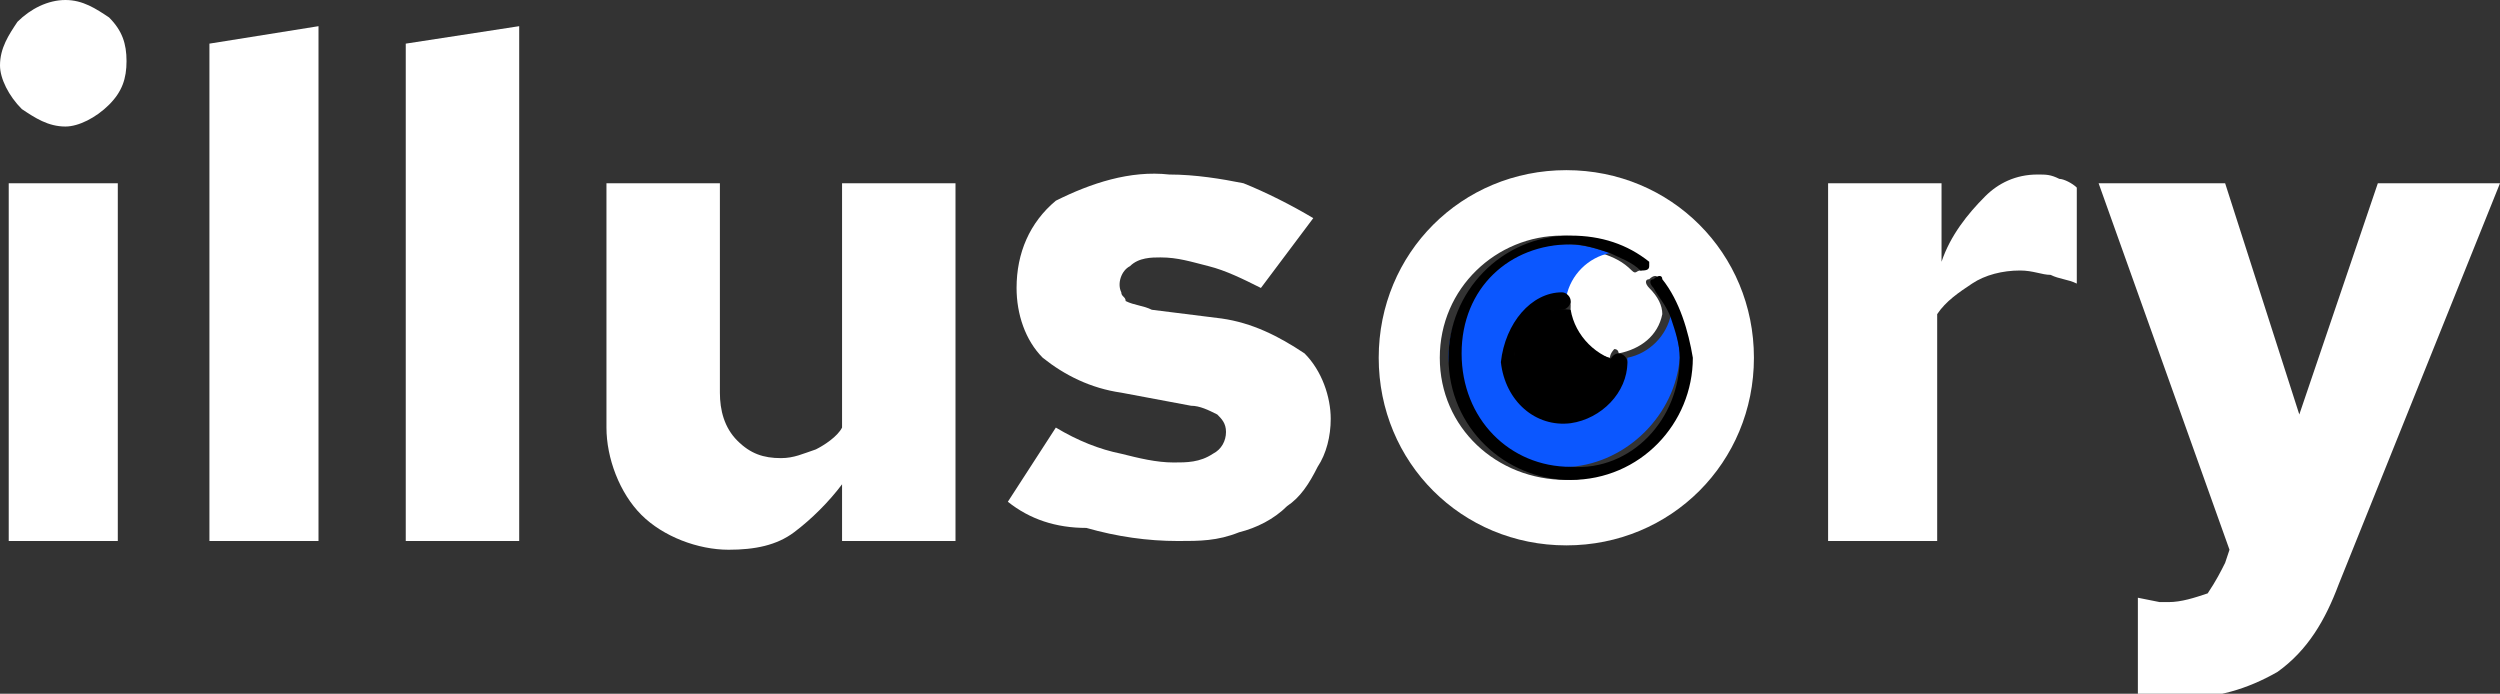 <?xml version="1.0" encoding="utf-8"?>
<!-- Generator: Adobe Illustrator 24.3.0, SVG Export Plug-In . SVG Version: 6.00 Build 0)  -->
<svg version="1.1" id="Layer_1" xmlns="http://www.w3.org/2000/svg" xmlns:xlink="http://www.w3.org/1999/xlink" x="0px"
     y="0px"
     viewBox="0 0 57.3 15.9" style="enable-background:new 0 0 57.3 15.9;" xml:space="preserve">
<rect x="0" y="0" width="57.3" height="15.9" fill="#333333" stroke="none"/>
<style type="text/css">
	.st0{fill:#FFFFFF;}
	.st1{fill:#0B57FF;}
</style>
    <g id="Layer_2_1_">
	<g id="Layer_2-2">
		<path class="st0" d="M1.5,2.9c-0.4,0-0.7-0.2-1-0.4C0.2,2.2,0,1.8,0,1.5c0-0.4,0.2-0.7,0.4-1C0.7,0.2,1.1,0,1.5,0
			c0.4,0,0.7,0.2,1,0.4c0.3,0.3,0.4,0.6,0.4,1c0,0.4-0.1,0.7-0.4,1C2.2,2.7,1.8,2.9,1.5,2.9z M2.7,4.2v8.2H0.2V4.2H2.7z"/>
        <path class="st0" d="M7.3,0.6v11.8H4.8V1L7.3,0.6z"/>
        <path class="st0" d="M11.9,0.6v11.8H9.3V1L11.9,0.6z"/>
        <path class="st0" d="M16.5,4.2V9c0,0.4,0.1,0.8,0.4,1.1c0.3,0.3,0.6,0.4,1,0.4c0.3,0,0.5-0.1,0.8-0.2c0.2-0.1,0.5-0.3,0.6-0.5V4.2
			h2.6v8.2h-2.6v-1.3c-0.3,0.4-0.7,0.8-1.1,1.1c-0.4,0.3-0.9,0.4-1.5,0.4c-0.7,0-1.5-0.3-2-0.8c-0.5-0.5-0.8-1.3-0.8-2V4.2H16.5z"/>
        <path class="st0" d="M23.1,11.5l1.1-1.7c0.5,0.3,1,0.5,1.5,0.6c0.4,0.1,0.8,0.2,1.2,0.2c0.3,0,0.6,0,0.9-0.2
			c0.2-0.1,0.3-0.3,0.3-0.5c0-0.2-0.1-0.3-0.2-0.4c-0.2-0.1-0.4-0.2-0.6-0.2l-1.6-0.3c-0.7-0.1-1.3-0.4-1.8-0.8
			c-0.4-0.4-0.6-1-0.6-1.6c0-0.8,0.3-1.5,0.9-2C25,4.2,25.9,3.9,26.8,4c0.6,0,1.2,0.1,1.7,0.2C29,4.4,29.6,4.7,30.1,5l-1.2,1.6
			c-0.4-0.2-0.8-0.4-1.2-0.5C27.3,6,27,5.9,26.6,5.9c-0.2,0-0.5,0-0.7,0.2c-0.2,0.1-0.3,0.4-0.2,0.6c0,0.1,0.1,0.1,0.1,0.2
			C26,7,26.2,7,26.4,7.1L28,7.3c0.7,0.1,1.3,0.4,1.9,0.8c0.4,0.4,0.6,1,0.6,1.5c0,0.4-0.1,0.8-0.3,1.1c-0.2,0.4-0.4,0.7-0.7,0.9
			c-0.3,0.3-0.7,0.5-1.1,0.6c-0.5,0.2-0.9,0.2-1.4,0.2c-0.7,0-1.4-0.1-2.1-0.3C24.2,12.1,23.6,11.9,23.1,11.5z"/>
        <path class="st0" d="M41.9,12.4V4.2h2.6V6c0.2-0.6,0.6-1.1,1-1.5C45.8,4.2,46.2,4,46.7,4c0.2,0,0.3,0,0.5,0.1
			c0.1,0,0.3,0.1,0.4,0.2v2.2c-0.2-0.1-0.4-0.1-0.6-0.2c-0.2,0-0.4-0.1-0.7-0.1c-0.4,0-0.8,0.1-1.1,0.3c-0.3,0.2-0.6,0.4-0.8,0.7
			v5.2L41.9,12.4z"/>
        <path class="st0" d="M51,12.9l0.1-0.3l-3-8.4H51l1.7,5.3l1.8-5.3h2.8l-3.7,9.2c-0.3,0.8-0.7,1.5-1.4,2c-0.7,0.4-1.4,0.6-2.2,0.6
			h-0.5c-0.2,0-0.4,0-0.5-0.1v-2.2l0.5,0.1h0.2c0.3,0,0.6-0.1,0.9-0.2C50.8,13.3,50.9,13.1,51,12.9z"/>
        <path class="st0" d="M35.9,3.9c-2.4,0-4.3,1.9-4.3,4.3s1.9,4.3,4.3,4.3s4.3-1.9,4.3-4.3l0,0C40.2,5.8,38.3,3.9,35.9,3.9z M35.9,11
			C34.3,11,33,9.8,33,8.2s1.3-2.8,2.8-2.8c0.6,0,1.3,0.2,1.8,0.6c0.1,0.1,0.1,0.2,0,0.2c-0.1,0-0.1,0.1-0.2,0
			c-0.2-0.2-0.4-0.3-0.7-0.4c-0.5,0.1-0.9,0.5-0.9,1C36,6.8,36,6.9,36,7S36,7.2,35.9,7.2c0.1,0.5,0.5,0.9,1,1C36.9,8.1,37,8,37,8
			c0.1,0,0.1,0.1,0.1,0.1c0.5-0.1,0.9-0.4,1-0.9C38.1,7,38,6.8,37.8,6.6c-0.1-0.1-0.1-0.2,0-0.2c0.1-0.1,0.2-0.1,0.2,0c0,0,0,0,0,0
			c0.4,0.5,0.6,1.1,0.6,1.8C38.7,9.7,37.4,11,35.9,11L35.9,11z"/>
        <path class="st1" d="M33.2,8.2c0.1,1.5,1.3,2.6,2.8,2.5c1.3-0.1,2.4-1.2,2.5-2.5c0-0.3-0.1-0.7-0.2-1c-0.1,0.5-0.5,0.9-1,1l0,0
			c0,0.8-0.6,1.4-1.4,1.4c-0.8,0-1.4-0.6-1.4-1.4c0-0.8,0.6-1.4,1.4-1.4l0,0l0,0c0.1-0.5,0.5-0.9,1-1c-0.3-0.1-0.6-0.2-1-0.2
			C34.4,5.6,33.2,6.8,33.2,8.2z"/>
        <path d="M34.6,8.3c0,0.7,0.6,1.3,1.3,1.3c0.7,0,1.3-0.6,1.3-1.3l0,0c-0.6-0.1-1.1-0.6-1.2-1.2l0,0c-0.7-0.1-1.3,0.4-1.3,1.1
			C34.6,8.3,34.6,8.3,34.6,8.3z"/>
        <path d="M38.1,6.4c0-0.1-0.1-0.1-0.2,0c-0.1,0-0.1,0.1,0,0.2c0,0,0,0,0,0C38,6.8,38.2,7,38.3,7.3c0.1,0.3,0.2,0.6,0.2,0.9
			c0,1.4-1.1,2.6-2.5,2.5c-1.4,0-2.5-1.1-2.5-2.6s1.1-2.5,2.5-2.5l0,0c0.3,0,0.6,0.1,0.9,0.2c0.2,0.1,0.5,0.2,0.7,0.4
			c0.1,0,0.2,0,0.2-0.1c0,0,0-0.1,0-0.1c-0.5-0.4-1.1-0.6-1.8-0.6c-1.6,0-2.8,1.3-2.8,2.8c0,1.6,1.3,2.8,2.8,2.8
			c1.6,0,2.8-1.3,2.8-2.8c0,0,0,0,0,0C38.7,7.6,38.5,6.9,38.1,6.4z"/>
        <path d="M34.4,8.3c0.1,0.9,0.8,1.5,1.6,1.4c0.7-0.1,1.3-0.7,1.3-1.4l0,0c0-0.1-0.1-0.2-0.2-0.2c-0.1,0-0.2,0.1-0.2,0.2l0,0
			c0,0.6-0.5,1.2-1.1,1.2c-0.6,0-1.1-0.5-1.1-1.2c0-0.6,0.5-1.2,1.1-1.2l0,0c0.1,0,0.2-0.1,0.2-0.2c0-0.1-0.1-0.2-0.2-0.2l0,0
			C35.1,6.7,34.5,7.4,34.4,8.3C34.4,8.3,34.4,8.3,34.4,8.3z"/>
	</g>
</g>
</svg>
